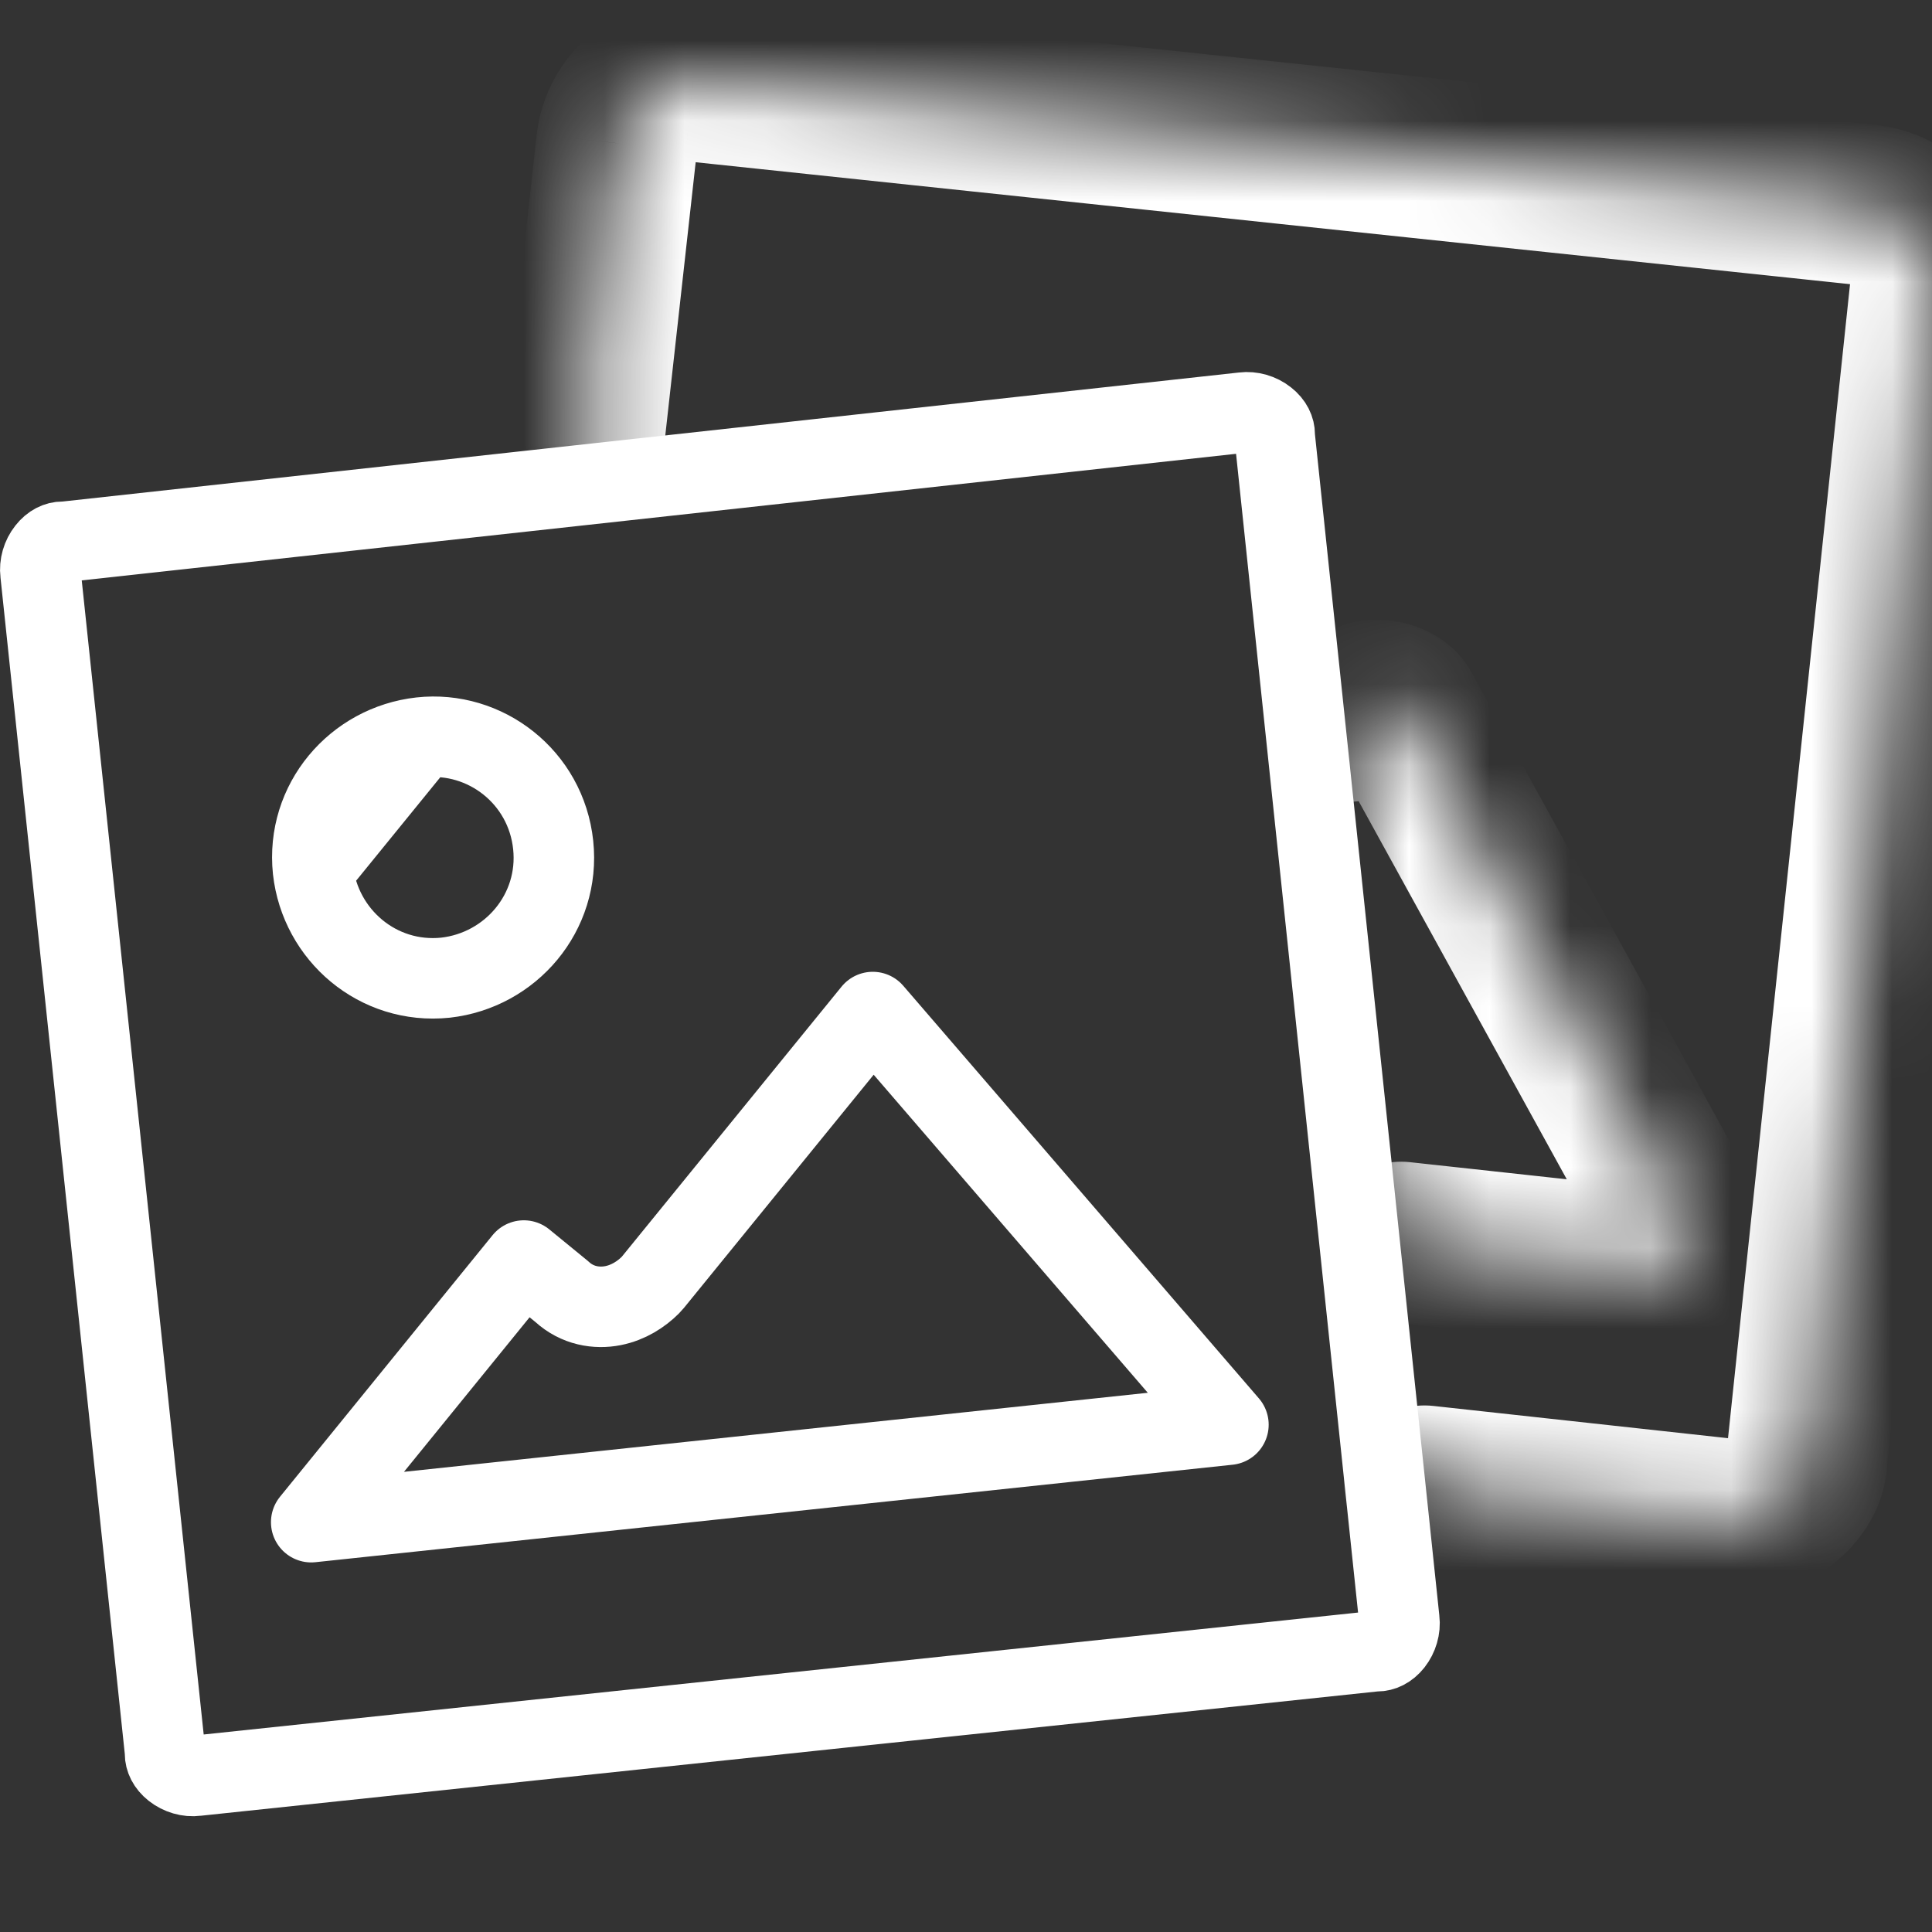 <svg width="24" height="24" viewBox="0 0 24 24" fill="none" xmlns="http://www.w3.org/2000/svg">
<rect x="0" y="0" width="24" height="24" fill="#333333" stroke="none"/>
<g clip-path="url(#clip0_3166_889)">
<path d="M15.44 5.125L15.44 5.125L15.447 5.124C15.544 5.112 15.649 5.142 15.728 5.205C15.806 5.266 15.835 5.337 15.835 5.399C15.835 5.417 15.836 5.434 15.838 5.452L17.382 20.115L17.382 20.115L17.383 20.124C17.395 20.221 17.364 20.326 17.302 20.405C17.241 20.482 17.169 20.512 17.107 20.512C17.09 20.512 17.072 20.513 17.055 20.515L2.448 22.058L2.448 22.058L2.438 22.059C2.342 22.072 2.237 22.041 2.157 21.978C2.08 21.917 2.05 21.846 2.05 21.784C2.05 21.766 2.049 21.749 2.047 21.731L0.504 7.128L0.504 7.128L0.503 7.118C0.491 7.022 0.521 6.917 0.584 6.838C0.645 6.76 0.716 6.73 0.778 6.73C0.797 6.73 0.815 6.729 0.833 6.727L15.44 5.125Z" stroke="white" stroke-linecap="round" stroke-linejoin="round"/>
<path d="M3.888 10.807C3.978 11.615 4.694 12.232 5.534 12.145C6.343 12.054 6.96 11.337 6.872 10.498C6.783 9.65 6.025 9.073 5.227 9.161L3.888 10.807ZM3.888 10.807C3.8 9.968 4.418 9.251 5.227 9.161L3.888 10.807ZM15.26 17.698L3.866 18.909L6.507 15.659L6.979 16.045C7.172 16.223 7.413 16.259 7.615 16.219C7.808 16.181 7.967 16.076 8.079 15.964C8.091 15.952 8.102 15.939 8.113 15.926L10.842 12.572L15.26 17.698Z" stroke="white" stroke-linecap="round" stroke-linejoin="round"/>
<mask id="path-3-inside-1_3166_889" fill="white">
<path d="M7.246 5.518L7.662 1.778C7.721 1.303 8.137 0.947 8.612 1.006L23.219 2.55C23.694 2.609 24.05 3.025 23.991 3.5L22.447 18.103C22.447 18.519 21.972 18.875 21.497 18.875L17.697 18.46"/>
</mask>
<path d="M6.252 5.408C6.191 5.957 6.587 6.451 7.136 6.512C7.685 6.573 8.179 6.178 8.24 5.629L6.252 5.408ZM7.662 1.778L6.669 1.654L6.668 1.668L7.662 1.778ZM8.612 1.006L8.488 1.999C8.494 2 8.5 2 8.507 2.001L8.612 1.006ZM23.219 2.55L23.343 1.558C23.337 1.557 23.33 1.556 23.324 1.555L23.219 2.55ZM23.991 3.5L22.998 3.376C22.998 3.382 22.997 3.388 22.996 3.395L23.991 3.5ZM22.447 18.103L21.452 17.998C21.449 18.033 21.447 18.068 21.447 18.103H22.447ZM21.497 18.875L21.388 19.869C21.424 19.873 21.46 19.875 21.497 19.875V18.875ZM17.805 17.465C17.256 17.405 16.763 17.802 16.703 18.351C16.642 18.9 17.039 19.394 17.588 19.454L17.805 17.465ZM8.24 5.629L8.656 1.889L6.668 1.668L6.252 5.408L8.24 5.629ZM8.654 1.902C8.652 1.92 8.642 1.943 8.618 1.963C8.59 1.986 8.541 2.005 8.488 1.999L8.736 0.014C7.659 -0.12 6.79 0.687 6.669 1.654L8.654 1.902ZM8.507 2.001L23.114 3.544L23.324 1.555L8.717 0.012L8.507 2.001ZM23.095 3.542C23.077 3.54 23.054 3.53 23.034 3.506C23.012 3.478 22.992 3.429 22.998 3.376L24.983 3.624C25.118 2.546 24.31 1.679 23.343 1.558L23.095 3.542ZM22.996 3.395L21.452 17.998L23.441 18.209L24.985 3.605L22.996 3.395ZM21.447 18.103C21.447 18.013 21.474 17.945 21.495 17.907C21.505 17.888 21.515 17.877 21.52 17.87C21.523 17.867 21.526 17.864 21.527 17.863C21.529 17.862 21.529 17.861 21.529 17.861C21.529 17.861 21.529 17.861 21.528 17.862C21.526 17.863 21.525 17.864 21.523 17.865C21.519 17.867 21.514 17.87 21.508 17.872C21.497 17.876 21.492 17.875 21.497 17.875V19.875C21.973 19.875 22.426 19.702 22.771 19.429C23.109 19.162 23.447 18.706 23.447 18.103H21.447ZM21.606 17.881L17.805 17.465L17.588 19.454L21.388 19.869L21.606 17.881Z" fill="white" mask="url(#path-3-inside-1_3166_889)"/>
<mask id="path-5-inside-2_3166_889" fill="white">
<path d="M17.407 15.431L20.672 15.787C20.85 15.787 20.969 15.668 21.028 15.49C21.028 15.431 21.028 15.371 20.969 15.312L17.407 8.841C17.348 8.722 17.11 8.663 16.991 8.722L16.754 8.96"/>
</mask>
<path d="M17.515 14.437C16.966 14.377 16.473 14.773 16.413 15.322C16.353 15.871 16.75 16.365 17.299 16.425L17.515 14.437ZM20.672 15.787L20.564 16.781C20.6 16.785 20.636 16.787 20.672 16.787V15.787ZM21.028 15.49L21.977 15.806C22.011 15.704 22.028 15.598 22.028 15.49H21.028ZM20.969 15.312L20.093 15.794C20.138 15.877 20.195 15.953 20.262 16.019L20.969 15.312ZM17.407 8.841L16.512 9.288C16.518 9.3 16.524 9.312 16.531 9.323L17.407 8.841ZM16.991 8.722L16.544 7.828C16.448 7.876 16.36 7.939 16.284 8.015L16.991 8.722ZM16.047 8.253C15.656 8.643 15.656 9.277 16.047 9.667C16.437 10.058 17.07 10.058 17.461 9.667L16.047 8.253ZM17.299 16.425L20.564 16.781L20.78 14.793L17.515 14.437L17.299 16.425ZM20.672 16.787C21.425 16.787 21.834 16.236 21.977 15.806L20.079 15.174C20.09 15.143 20.128 15.048 20.236 14.953C20.36 14.845 20.52 14.787 20.672 14.787V16.787ZM22.028 15.49C22.028 15.416 22.046 14.975 21.675 14.604L20.262 16.019C20.161 15.918 20.086 15.786 20.051 15.644C20.023 15.535 20.028 15.442 20.028 15.49H22.028ZM21.845 14.83L18.283 8.359L16.531 9.323L20.093 15.794L21.845 14.83ZM18.301 8.394C18.084 7.959 17.675 7.802 17.485 7.75C17.279 7.694 16.91 7.645 16.544 7.828L17.438 9.617C17.298 9.687 17.179 9.698 17.121 9.699C17.056 9.701 17.002 9.692 16.958 9.68C16.915 9.668 16.854 9.646 16.785 9.6C16.72 9.557 16.6 9.463 16.512 9.288L18.301 8.394ZM16.284 8.015L16.047 8.253L17.461 9.667L17.698 9.43L16.284 8.015Z" fill="white" mask="url(#path-5-inside-2_3166_889)"/>
</g>
<defs>
<clipPath id="clip0_3166_889">
<rect width="24" height="24" fill="white"/>
</clipPath>
</defs>
</svg>
